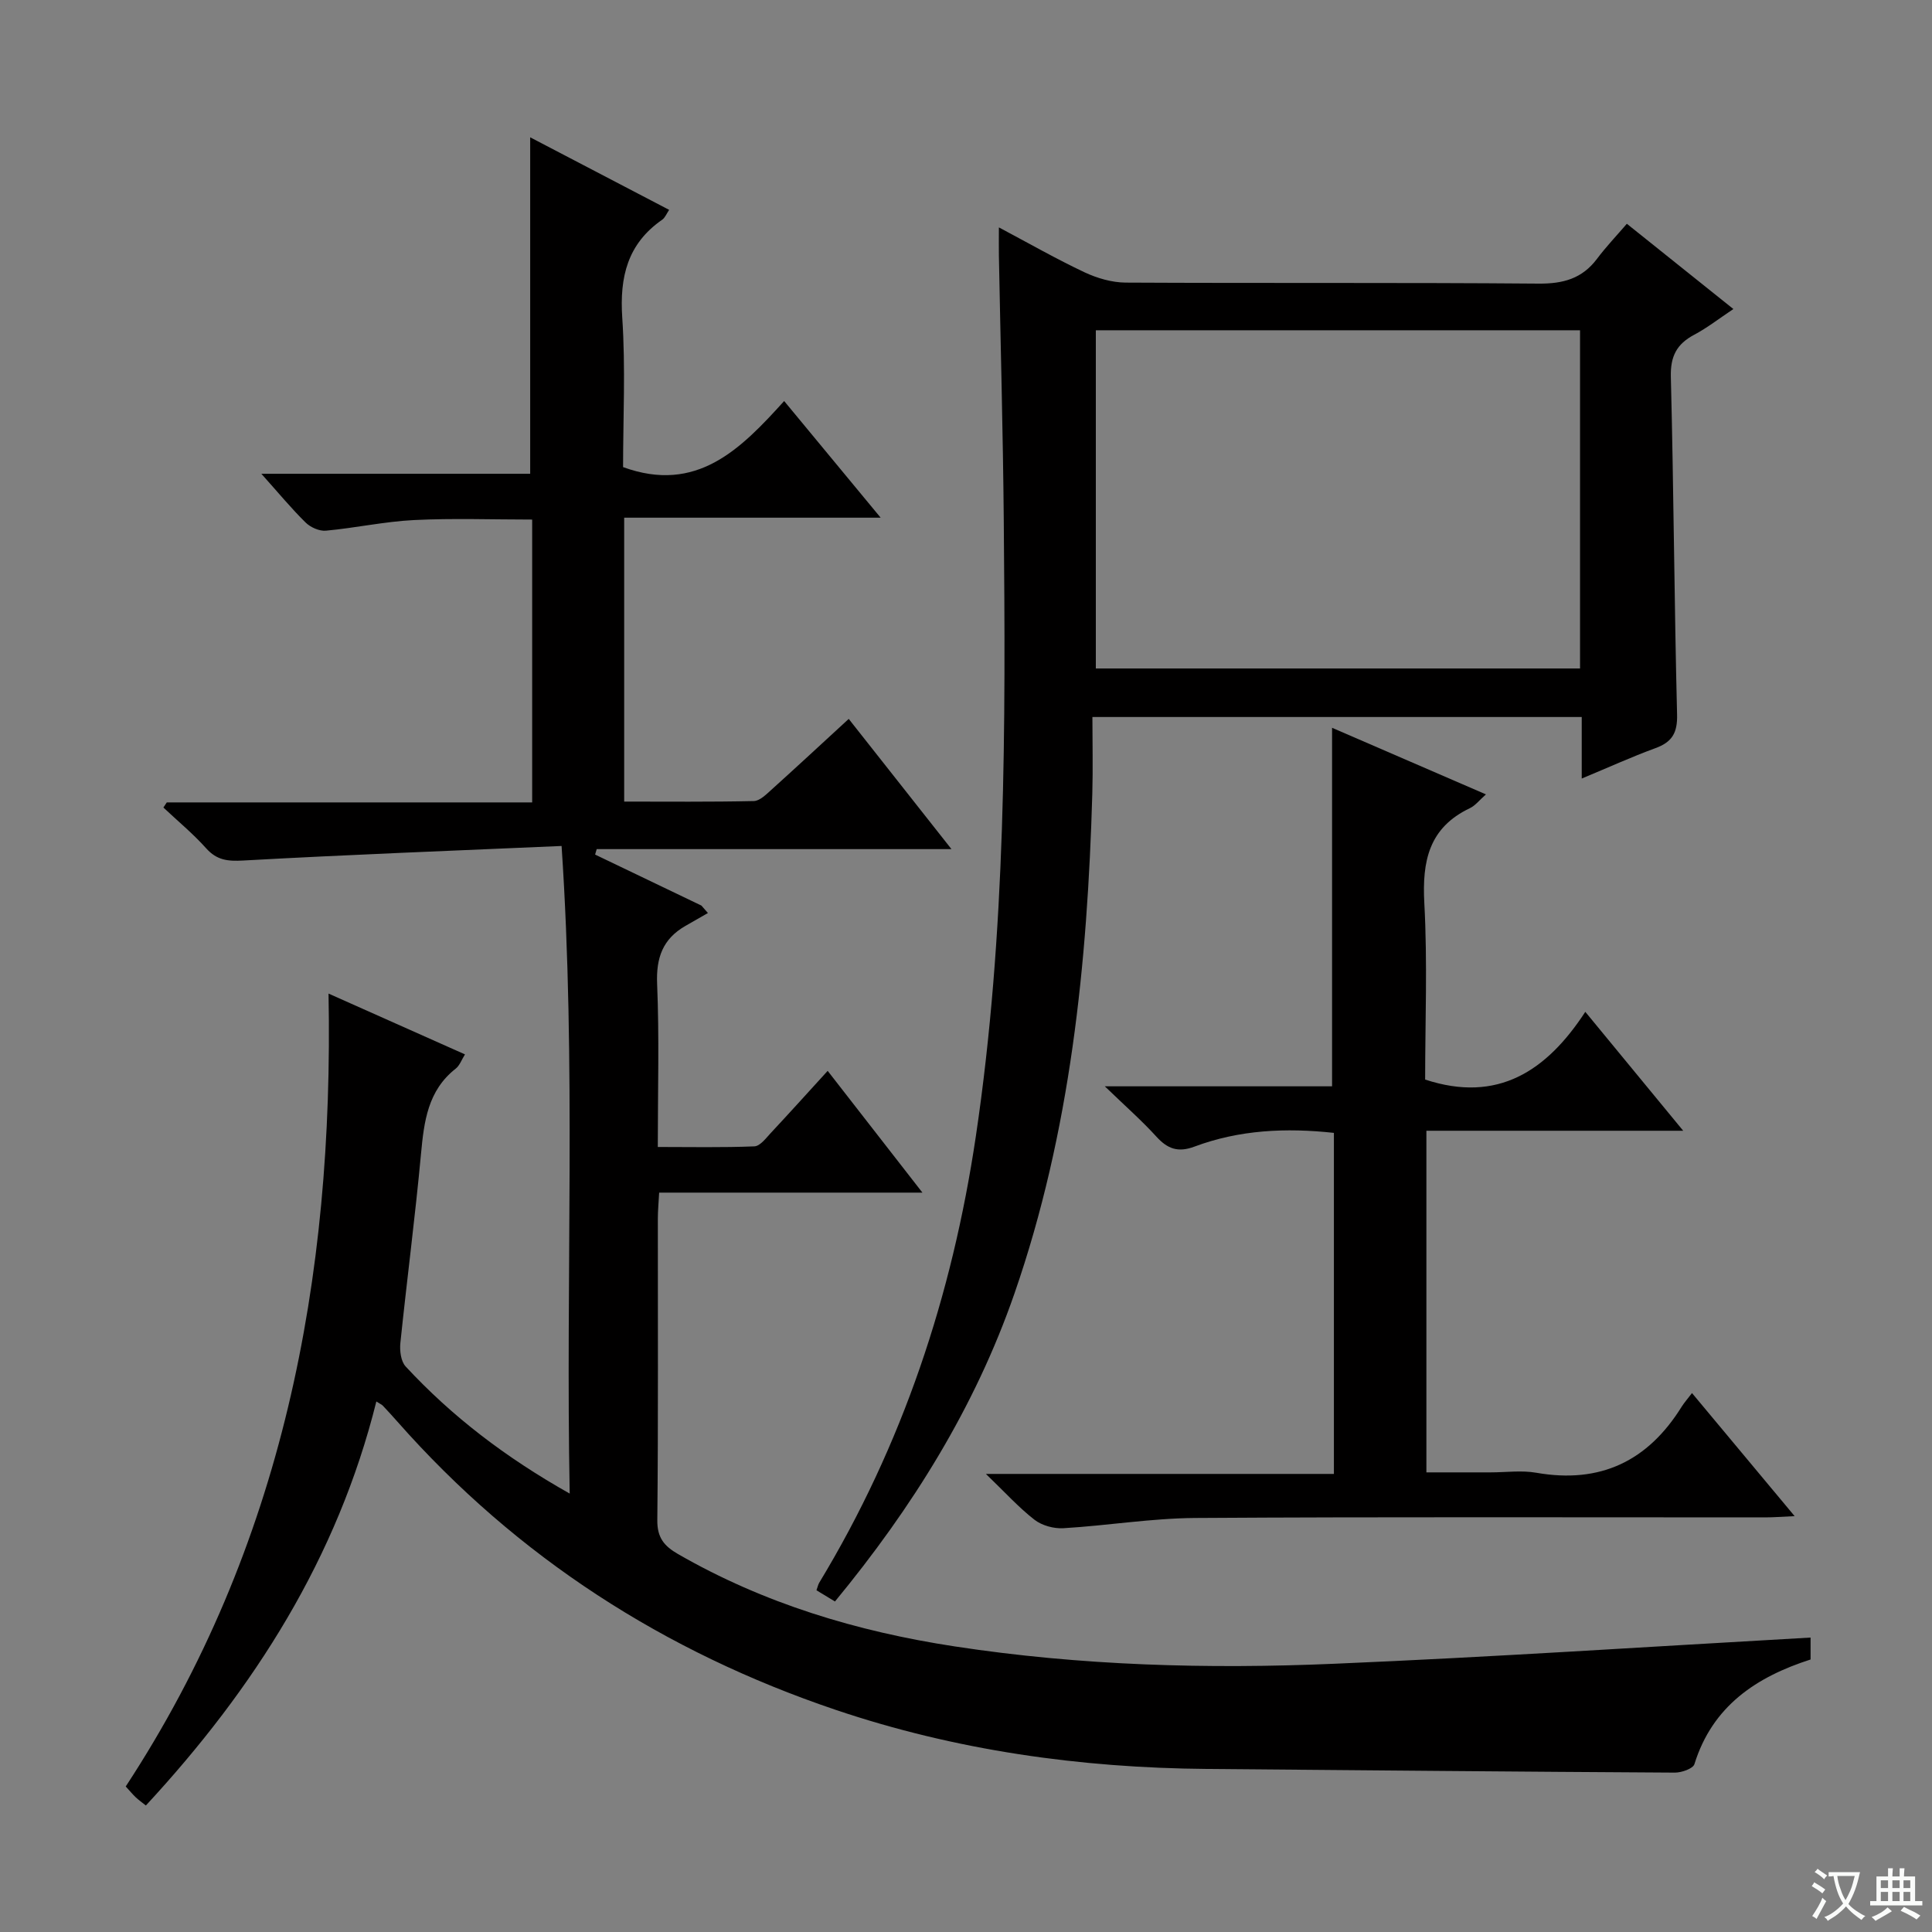 <svg enable-background="new 0 0 400 400" viewBox="0 0 400 400" xmlns="http://www.w3.org/2000/svg"><rect x="0" y="0" width="400" height="400" fill="#808080" stroke="none"/><path d="m377.9 391.2c-.2.3-.4.5-.6.8-.7-.6-1.4-1-2.2-1.5.2-.3.4-.5.5-.8.6.4 1.4.8 2.3 1.5zm-1.8 6.1c-.2-.2-.5-.4-.9-.6.4-.6.8-1.2 1.2-1.9s.7-1.3.9-1.9c.3.3.5.5.8.7-.7 1.3-1.4 2.6-2 3.7zm2.2-9c-.3.3-.5.5-.6.8-.6-.6-1.3-1.1-2-1.5.3-.3.5-.5.6-.7.6.5 1.3.9 2 1.4zm.3.2v-.9h2 4.5c-.3 1.3-.6 2.5-1 3.6s-.9 2.1-1.4 3c.4.5 1 1 1.6 1.4s1.2.8 1.9 1.1c-.3.2-.5.4-.8.8-.4-.3-1-.7-1.6-1.2s-1.2-1.1-1.6-1.6c-.5.6-1.1 1.1-1.7 1.6s-1.4.9-2.1 1.4c-.1-.3-.3-.5-.7-.8.6-.2 1.2-.5 1.9-1s1.4-1.1 2-1.8c-.5-.8-.9-1.6-1.2-2.5s-.6-2-.8-3.2c-.4.1-.7.1-1 .1zm2.5 2.7c.3 1 .7 1.7 1 2.2.3-.5.6-1.1 1-2s.6-1.9.9-3h-3.2-.4c.1.9.3 1.8.7 2.8z" fill="#fafbfa"/><path d="m396.5 388.5v1.5 3.6h1.5v.9c-.4 0-1 0-1.7 0h-7.9c-.5 0-.9 0-1.2 0v-.9h1.3v-3.5c0-.7 0-1.2 0-1.6h2.4c0-.8 0-1.4 0-1.7h1c0 .3-.1.8-.1 1.7h1.5c0-.8 0-1.4 0-1.7h1c0 .3-.1.9-.1 1.7zm-8.2 9.2c-.2-.3-.5-.5-.8-.8.8-.3 1.4-.6 1.9-.9s1-.7 1.4-1.1c.3.3.6.5.9.8-1.6 1-2.8 1.6-3.4 2zm2.6-6.8v-1.6h-1.5v1.6zm0 2.7v-1.9h-1.5v1.9zm2.4-2.7v-1.6h-1.5v1.6zm0 2.7v-1.9h-1.5v1.9zm.2 2 .7-.8c.4.2.9.5 1.6.8s1.3.7 1.8 1c-.3.3-.5.5-.8.8-.4-.3-1.5-1-3.3-1.8zm2-4.7v-1.6h-1.4v1.6zm0 2.7v-1.9h-1.4v1.9z" fill="#fafbfa"/><g fill="#010000"><path d="m374.86 339.04v4.54c-11.21 3.6-20.31 9.61-24.05 21.67-.29.93-2.64 1.75-4.03 1.75-32.3-.18-64.6-.49-96.9-.76-26.27-.22-52.04-3.84-76.94-12.26-35.36-11.96-65.84-31.52-90.64-59.62-.99-1.12-2-2.23-3.03-3.32-.22-.23-.55-.36-1.35-.88-8.06 32.35-25.23 59.36-47.72 83.65-.88-.7-1.53-1.16-2.11-1.71-.6-.57-1.13-1.21-2.06-2.23 32.5-49.59 43.1-104.98 41.99-164.16 9.62 4.29 18.78 8.37 28.25 12.59-.71 1.13-1.1 2.3-1.91 2.94-5.81 4.55-6.57 10.97-7.2 17.7-1.21 13.06-2.92 26.08-4.27 39.13-.16 1.59.11 3.79 1.1 4.85 9.56 10.31 20.59 18.77 33.96 26.31-.86-44.85 1.36-88.82-1.68-134.08-22.42.98-44.16 1.8-65.88 3.01-3.24.18-5.48-.04-7.71-2.53-2.71-3.03-5.88-5.64-8.85-8.44.23-.35.47-.71.7-1.06h75.65c0-19.58 0-38.79 0-58.56-8.23 0-16.35-.3-24.43.1-6.11.3-12.16 1.64-18.27 2.2-1.36.13-3.2-.69-4.21-1.69-2.96-2.91-5.61-6.13-9.16-10.09h55.66c0-23.56 0-46.4 0-69.66 9.44 4.93 18.98 9.91 28.77 15.02-.54.79-.85 1.63-1.44 2.04-7.18 4.98-8.83 11.83-8.27 20.27.7 10.43.17 20.93.17 30.95 15.24 5.55 24.34-3.71 33.35-13.68 6.69 8.09 12.92 15.62 19.98 24.15-18.31 0-35.61 0-53.1 0v58.78c8.98 0 17.92.09 26.84-.11 1.23-.03 2.55-1.36 3.62-2.32 5.3-4.78 10.54-9.64 16.03-14.69 6.98 8.84 13.84 17.55 21.27 26.96-25.05 0-49.25 0-73.45 0-.11.38-.22.75-.33 1.13 7.34 3.52 14.67 7.04 22.01 10.56.45.51.9 1.02 1.35 1.54-1.55.89-3.11 1.78-4.66 2.67-4.68 2.68-6.09 6.58-5.86 12.01.46 10.97.14 21.97.14 33.76 6.84 0 13.43.14 20-.13 1.17-.05 2.38-1.67 3.37-2.74 3.86-4.13 7.64-8.33 11.8-12.89 6.46 8.3 12.72 16.34 19.62 25.21-18.62 0-36.3 0-54.51 0-.11 2.15-.27 3.74-.27 5.33-.02 20.83.1 41.66-.11 62.49-.04 3.63 1.44 5.37 4.27 7 17.81 10.26 37.12 16.05 57.29 19.13 26.08 3.99 52.37 4.72 78.66 3.59 32.69-1.38 65.36-3.55 98.55-5.42z"/><path d="m327.48 161.19c0-4.61 0-8.54 0-12.74-33.79 0-67.04 0-101.31 0 0 5.34.13 10.62-.02 15.89-1.01 35.17-4.51 70-16.12 103.47-8.15 23.5-21.14 44.32-37.16 63.76-1.36-.83-2.56-1.55-3.83-2.32.25-.7.34-1.17.57-1.56 17.27-28.53 27.52-59.44 32.42-92.38 6.3-42.33 6.17-84.9 5.79-127.49-.16-18.31-.67-36.62-1.01-54.92-.03-1.64 0-3.28 0-5.82 6.36 3.38 11.94 6.57 17.74 9.3 2.6 1.22 5.65 2.11 8.5 2.13 28.49.15 56.99-.03 85.48.21 5.1.04 9.02-1.02 12.11-5.13 1.89-2.52 4.08-4.81 6.18-7.26 7.69 6.15 14.55 11.64 22.06 17.65-2.99 1.99-5.42 3.9-8.12 5.33-3.61 1.92-4.94 4.45-4.83 8.71.59 23.3.71 46.61 1.29 69.9.1 3.82-1.03 5.72-4.49 6.98-4.91 1.8-9.7 3.98-15.25 6.29zm-.35-22.79c0-23.72 0-46.9 0-70.02-33.7 0-66.95 0-100.25 0v70.02z"/><path d="m350.31 288.42c7.31 8.77 13.98 16.77 21.25 25.48-2.65.12-4.39.26-6.14.26-39.32.01-78.63-.13-117.95.12-9.1.06-18.19 1.58-27.3 2.12-1.99.12-4.44-.55-5.99-1.75-3.27-2.54-6.08-5.66-10.06-9.49h72.05c0-23.86 0-47.07 0-70.61-9.9-1.08-19.57-.64-28.89 2.85-3.37 1.26-5.55.47-7.85-2.06-3-3.3-6.37-6.26-10.69-10.43h47.05c0-25.02 0-49.36 0-74.23 10.34 4.47 20.9 9.04 31.86 13.79-1.34 1.17-2.19 2.31-3.32 2.85-8.5 4.04-9.91 10.97-9.44 19.66.67 12.27.17 24.61.17 36.53 15.06 4.96 25.19-1.81 33.16-14.02 6.96 8.45 13.26 16.11 20.27 24.62-18.26 0-35.58 0-53.17 0v70.73h13.29c3.17 0 6.41-.46 9.48.08 13.25 2.32 23.1-2.43 30.09-13.69.55-.87 1.23-1.62 2.13-2.81z"/></g></svg>
